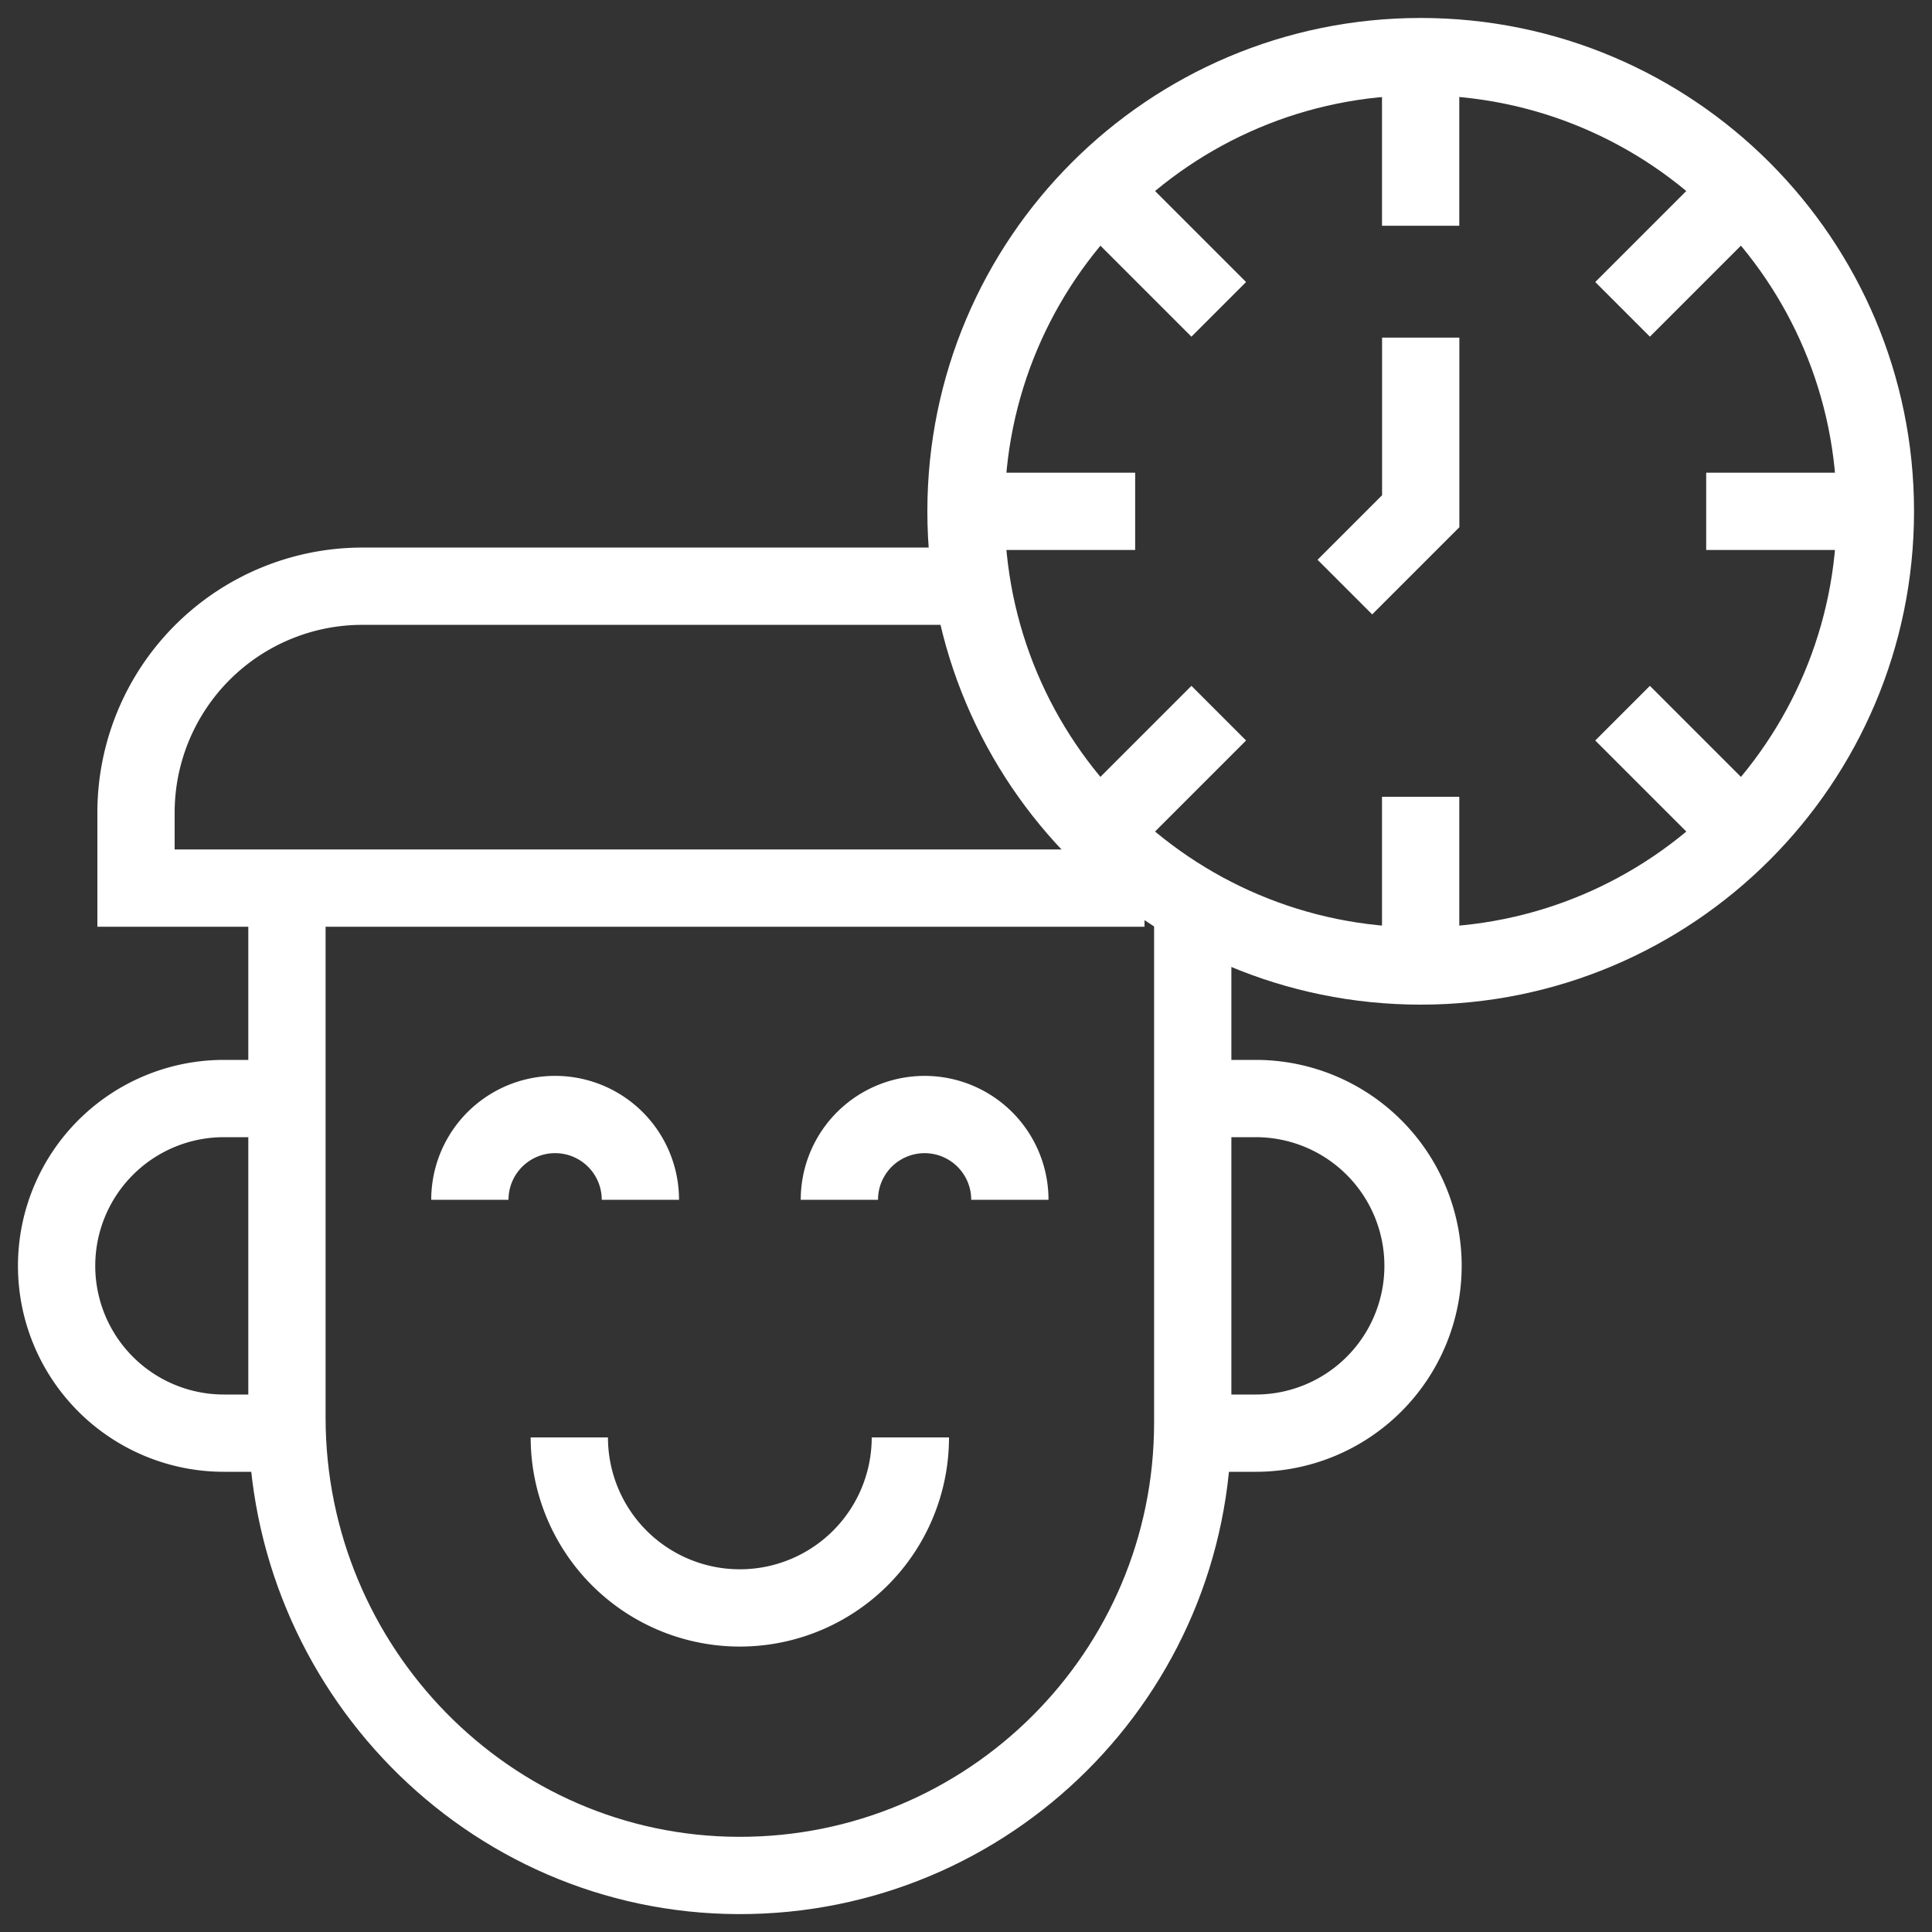 <svg width="50" height="50" fill="none" xmlns="http://www.w3.org/2000/svg"><rect width="100%" height="100%" fill="#333333" stroke="none"/><g stroke="#fff" stroke-width="2" stroke-miterlimit="10" clip-path="url(#a)"><path d="M36.768 25c6.499 0 11.767-5.268 11.767-11.768 0-6.499-5.268-11.767-11.767-11.767C30.268 1.465 25 6.733 25 13.232 25 19.732 30.268 25 36.768 25ZM31.541 18.457l-3.096 3.096"/><path d="M36.768 8.738v4.493l-1.963 1.963M36.766 1.465v4.378M36.766 20.621V25M29.378 13.234H25M45.088 21.553l-3.096-3.096M31.541 8.006 28.445 4.91M45.088 4.91l-3.096 3.096M7.426 28.43H5.795a4.33 4.33 0 1 0 0 8.66h1.631M30.867 37.09h1.631a4.33 4.33 0 1 0 0-8.66h-1.63"/><path d="M7.426 22.984v13.698c0 6.482 5.204 11.836 11.686 11.855 6.49.019 11.756-5.236 11.756-11.721V23.782"/><path d="M23.56 37.2a4.413 4.413 0 1 1-8.826 0M12.16 31.05a2.206 2.206 0 1 1 4.413 0M21.723 31.05a2.206 2.206 0 1 1 4.412 0M29.62 22.984H3.52v-1.953a5.86 5.86 0 0 1 5.859-5.86h15.63M48.535 13.234h-4.379"/></g><defs><clipPath id="a"><path fill="#fff" d="M0 0h50v50H0z"/></clipPath></defs></svg>